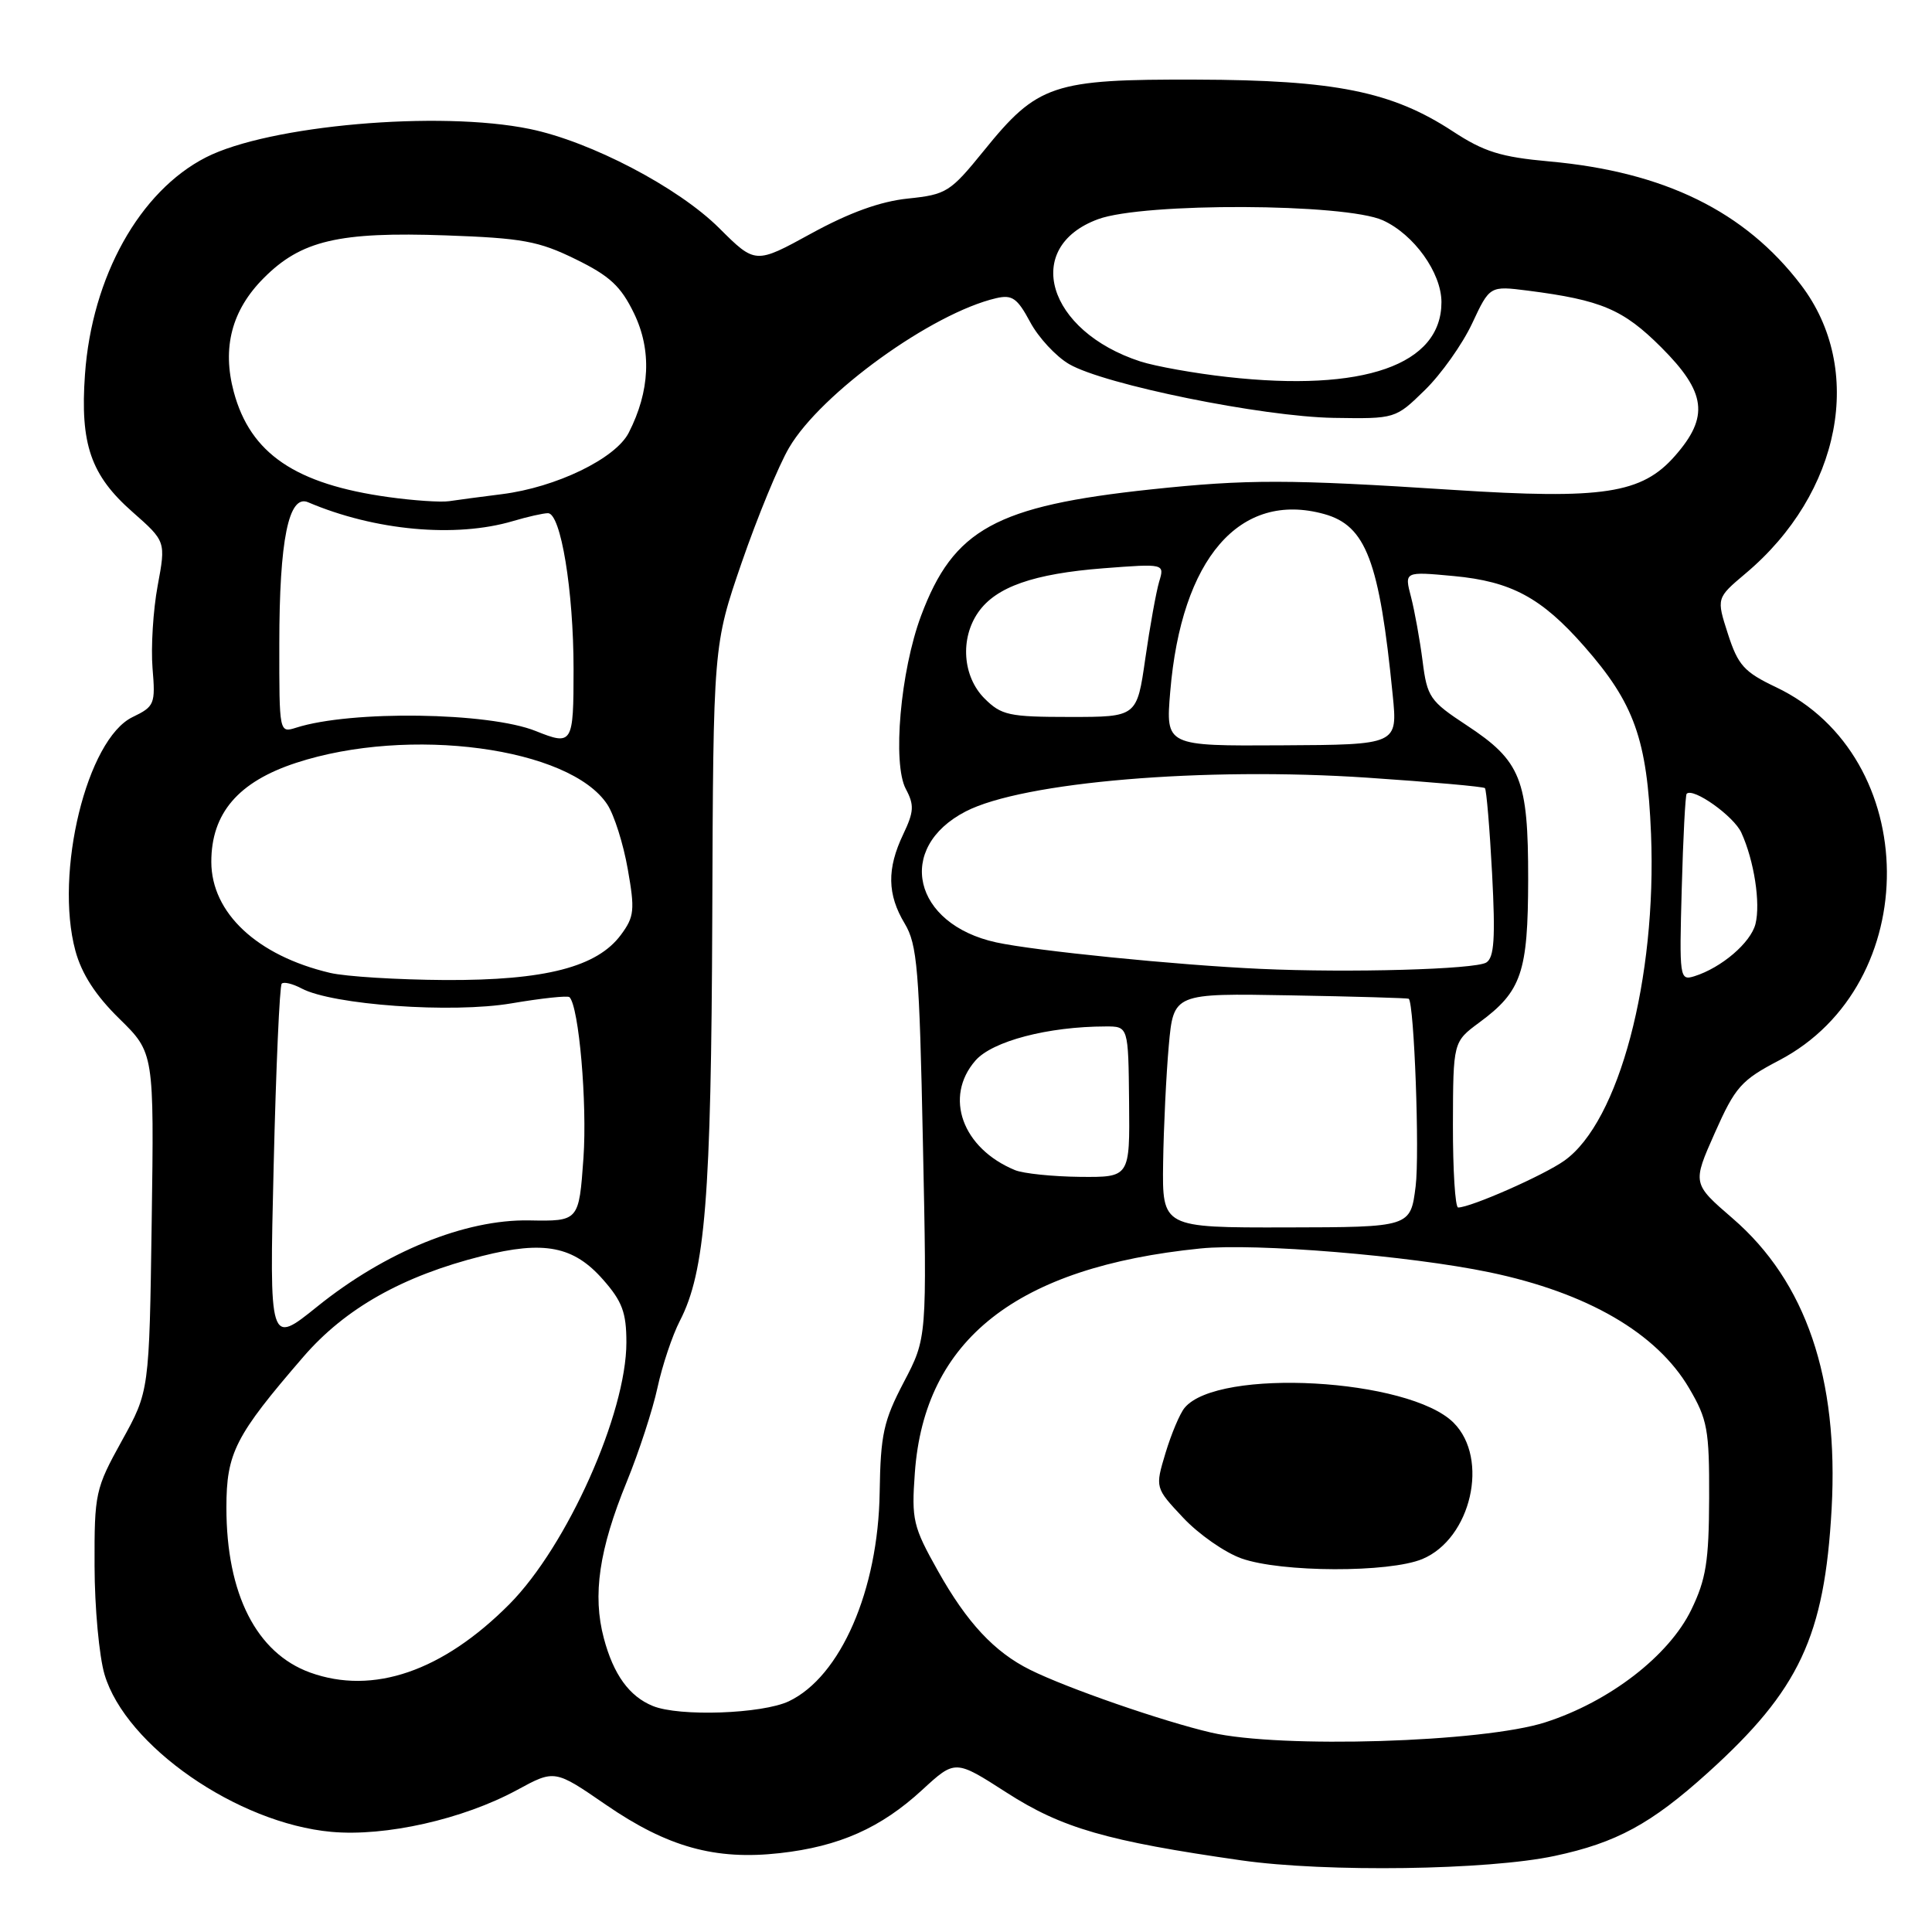 <?xml version="1.0" encoding="UTF-8" standalone="no"?>
<!DOCTYPE svg PUBLIC "-//W3C//DTD SVG 1.1//EN" "http://www.w3.org/Graphics/SVG/1.1/DTD/svg11.dtd" >
<svg xmlns="http://www.w3.org/2000/svg" xmlns:xlink="http://www.w3.org/1999/xlink" version="1.1" viewBox="0 0 256 256">
 <g >
 <path fill="currentColor"
d=" M 206.00 245.92 C 214.17 244.18 218.78 241.68 226.28 234.91 C 238.43 223.94 241.76 216.84 242.70 199.92 C 243.65 182.61 239.30 169.83 229.58 161.44 C 224.24 156.83 224.24 156.83 227.22 150.12 C 229.93 144.02 230.71 143.14 235.73 140.51 C 254.98 130.44 254.73 100.28 235.32 91.05 C 231.11 89.05 230.30 88.15 228.96 84.00 C 227.43 79.25 227.43 79.25 231.27 76.01 C 243.98 65.35 247.14 48.89 238.63 37.74 C 231.21 28.00 220.52 22.76 205.29 21.39 C 198.86 20.81 196.63 20.11 192.50 17.40 C 184.44 12.12 176.92 10.60 158.50 10.55 C 139.49 10.49 137.49 11.16 130.35 19.99 C 125.91 25.46 125.41 25.78 120.30 26.31 C 116.64 26.69 112.55 28.17 107.51 30.93 C 100.09 35.00 100.09 35.00 95.30 30.23 C 89.87 24.82 78.26 18.75 70.20 17.09 C 58.21 14.62 35.62 16.60 27.29 20.85 C 18.50 25.34 12.18 36.67 11.26 49.61 C 10.60 58.85 12.03 62.98 17.56 67.84 C 21.98 71.74 21.98 71.74 20.89 77.62 C 20.29 80.85 19.99 85.76 20.21 88.52 C 20.61 93.30 20.48 93.61 17.56 95.02 C 11.52 97.94 7.19 115.64 9.99 125.98 C 10.82 129.04 12.66 131.90 15.81 134.98 C 20.42 139.50 20.42 139.50 20.10 161.92 C 19.78 184.34 19.78 184.34 16.14 190.92 C 12.63 197.27 12.50 197.85 12.53 207.50 C 12.54 213.00 13.14 219.47 13.85 221.87 C 16.65 231.33 31.45 241.60 43.91 242.73 C 51.08 243.38 61.36 241.06 68.50 237.19 C 73.50 234.47 73.50 234.47 80.30 239.15 C 88.45 244.75 94.77 246.51 103.33 245.55 C 111.21 244.67 116.73 242.21 122.21 237.16 C 126.57 233.15 126.57 233.15 133.37 237.52 C 140.70 242.24 146.66 243.96 164.50 246.51 C 175.74 248.11 197.16 247.81 206.00 245.92 Z  M 160.50 229.58 C 154.05 228.08 141.38 223.69 136.50 221.26 C 131.76 218.91 128.12 215.00 124.29 208.17 C 120.98 202.28 120.77 201.39 121.22 195.17 C 122.49 177.49 134.70 167.89 159.05 165.43 C 166.35 164.69 186.80 166.38 197.39 168.59 C 210.34 171.30 219.52 176.63 223.81 183.93 C 226.25 188.08 226.50 189.42 226.47 198.50 C 226.44 206.90 226.06 209.27 224.10 213.31 C 221.14 219.40 213.27 225.48 204.78 228.21 C 196.53 230.88 169.67 231.70 160.50 229.58 Z  M 188.47 206.58 C 194.94 203.88 197.37 193.28 192.61 188.52 C 186.72 182.63 161.38 181.22 156.97 186.54 C 156.34 187.29 155.21 189.98 154.44 192.52 C 153.05 197.14 153.05 197.14 156.78 201.11 C 158.82 203.29 162.30 205.72 164.50 206.50 C 169.78 208.37 184.07 208.41 188.47 206.58 Z  M 86.50 226.05 C 83.38 224.78 81.29 221.89 80.01 217.07 C 78.49 211.36 79.38 205.31 83.05 196.34 C 84.66 192.40 86.49 186.79 87.12 183.87 C 87.75 180.95 89.08 176.97 90.08 175.03 C 93.45 168.51 94.24 158.72 94.38 121.50 C 94.51 85.50 94.51 85.50 98.28 74.54 C 100.36 68.52 103.18 61.66 104.56 59.32 C 108.78 52.11 123.50 41.49 132.00 39.51 C 134.12 39.02 134.80 39.50 136.50 42.67 C 137.60 44.73 139.93 47.24 141.67 48.25 C 146.36 50.97 167.25 55.21 176.70 55.37 C 184.90 55.50 184.90 55.50 188.81 51.68 C 190.96 49.58 193.77 45.62 195.06 42.87 C 197.40 37.87 197.40 37.87 202.45 38.51 C 212.19 39.76 215.08 40.99 220.12 46.02 C 226.09 51.99 226.50 55.22 221.95 60.40 C 217.55 65.42 212.42 66.20 192.50 64.91 C 170.77 63.50 165.30 63.49 152.50 64.85 C 131.95 67.04 126.34 70.12 122.05 81.58 C 119.31 88.92 118.23 101.19 120.03 104.55 C 121.16 106.67 121.11 107.55 119.68 110.55 C 117.50 115.12 117.56 118.53 119.88 122.38 C 121.54 125.15 121.82 128.43 122.29 151.40 C 122.83 177.29 122.83 177.29 119.76 183.14 C 117.07 188.28 116.68 190.06 116.56 197.75 C 116.37 210.72 111.38 222.17 104.52 225.43 C 100.98 227.10 90.00 227.49 86.50 226.05 Z  M 41.09 221.62 C 33.98 219.04 30.00 211.21 30.00 199.77 C 30.00 192.51 31.16 190.25 40.21 179.77 C 45.75 173.36 53.34 169.08 63.87 166.43 C 72.10 164.35 76.02 165.12 79.92 169.57 C 82.45 172.44 83.00 173.93 83.00 177.88 C 83.00 187.28 75.15 204.84 67.51 212.55 C 58.66 221.46 49.43 224.63 41.09 221.62 Z  M 36.26 154.54 C 36.57 141.50 37.05 130.61 37.33 130.34 C 37.60 130.06 38.78 130.35 39.95 130.97 C 44.04 133.16 59.89 134.29 67.77 132.95 C 71.77 132.27 75.23 131.90 75.46 132.13 C 76.71 133.38 77.82 146.17 77.31 153.45 C 76.71 161.83 76.71 161.83 70.11 161.71 C 61.62 161.56 51.05 165.86 42.02 173.14 C 35.69 178.24 35.69 178.24 36.26 154.54 Z  M 154.12 154.08 C 154.19 149.36 154.53 142.37 154.87 138.55 C 155.50 131.61 155.50 131.61 171.00 131.89 C 179.53 132.04 186.58 132.25 186.67 132.34 C 187.39 133.05 188.12 152.89 187.58 157.19 C 186.90 162.61 186.90 162.61 170.45 162.64 C 154.00 162.67 154.00 162.67 154.12 154.08 Z  M 192.52 149.02 C 192.55 138.05 192.55 138.05 196.01 135.49 C 201.62 131.36 202.47 128.86 202.49 116.50 C 202.50 103.25 201.54 100.84 194.32 96.09 C 189.47 92.90 189.10 92.37 188.50 87.59 C 188.14 84.79 187.45 80.97 186.97 79.11 C 186.08 75.72 186.08 75.72 192.63 76.33 C 200.24 77.04 204.24 79.19 209.88 85.60 C 216.56 93.19 218.26 97.97 218.77 110.50 C 219.54 129.71 214.53 148.64 207.29 153.79 C 204.57 155.73 194.87 160.00 193.21 160.00 C 192.82 159.99 192.51 155.05 192.52 149.02 Z  M 134.50 155.05 C 127.51 152.17 125.04 145.36 129.25 140.53 C 131.49 137.96 138.87 136.02 146.50 136.01 C 149.51 136.00 149.51 136.00 149.61 146.00 C 149.71 156.00 149.71 156.00 143.11 155.94 C 139.47 155.90 135.60 155.50 134.50 155.05 Z  M 43.73 128.91 C 34.07 126.63 28.01 120.97 28.00 114.20 C 28.00 107.76 31.57 103.59 39.24 101.08 C 54.18 96.18 75.52 99.04 80.48 106.61 C 81.38 107.98 82.60 111.83 83.18 115.15 C 84.14 120.57 84.05 121.47 82.29 123.85 C 79.13 128.14 72.23 129.92 59.00 129.86 C 52.67 129.82 45.81 129.40 43.73 128.91 Z  M 222.84 117.74 C 223.02 111.01 223.32 105.35 223.49 105.18 C 224.35 104.31 229.75 108.15 230.74 110.34 C 232.43 114.04 233.30 119.67 232.61 122.43 C 231.98 124.92 228.09 128.24 224.50 129.36 C 222.56 129.96 222.51 129.59 222.84 117.74 Z  M 167.00 128.38 C 155.93 127.88 137.15 125.99 132.00 124.87 C 120.97 122.46 118.62 112.35 127.96 107.52 C 135.53 103.61 159.52 101.59 181.22 103.05 C 189.57 103.61 196.56 104.23 196.76 104.43 C 196.96 104.63 197.39 109.72 197.71 115.75 C 198.16 124.33 197.99 126.89 196.94 127.54 C 195.47 128.45 178.82 128.92 167.00 128.38 Z  M 155.06 91.67 C 156.53 73.99 164.28 65.03 175.45 68.11 C 181.01 69.65 182.78 74.32 184.54 92.09 C 185.20 98.68 185.20 98.68 169.83 98.76 C 154.46 98.85 154.46 98.85 155.06 91.67 Z  M 71.00 96.87 C 64.77 94.36 46.50 94.10 39.25 96.42 C 37.00 97.13 37.00 97.12 37.01 85.32 C 37.01 71.55 38.25 65.46 40.82 66.55 C 49.66 70.32 60.38 71.30 67.99 69.04 C 69.91 68.47 71.99 68.00 72.61 68.00 C 74.31 68.00 76.00 78.26 76.00 88.67 C 76.00 98.60 75.86 98.82 71.00 96.87 Z  M 130.45 92.55 C 127.55 89.64 127.19 84.60 129.63 81.12 C 131.98 77.76 136.96 76.02 146.21 75.30 C 154.32 74.68 154.32 74.68 153.59 77.09 C 153.20 78.42 152.37 82.99 151.76 87.25 C 150.65 95.00 150.65 95.00 141.78 95.00 C 133.69 95.00 132.69 94.78 130.45 92.55 Z  M 51.50 65.87 C 39.15 64.16 33.18 60.11 30.98 51.94 C 29.40 46.07 30.71 41.09 34.94 36.85 C 39.90 31.86 44.89 30.69 59.08 31.19 C 69.19 31.55 71.37 31.94 76.26 34.34 C 80.80 36.56 82.27 37.92 84.02 41.54 C 86.37 46.41 86.13 51.83 83.31 57.34 C 81.56 60.77 73.68 64.58 66.50 65.48 C 63.75 65.83 60.60 66.24 59.50 66.41 C 58.40 66.57 54.80 66.33 51.50 65.87 Z  M 162.62 49.95 C 158.29 49.47 153.12 48.54 151.12 47.90 C 138.74 43.88 135.42 32.74 145.51 29.04 C 151.56 26.82 178.22 26.93 183.23 29.19 C 187.35 31.06 190.99 36.13 191.00 40.03 C 191.01 48.36 180.68 51.97 162.62 49.95 Z "/>
</g>
</svg>